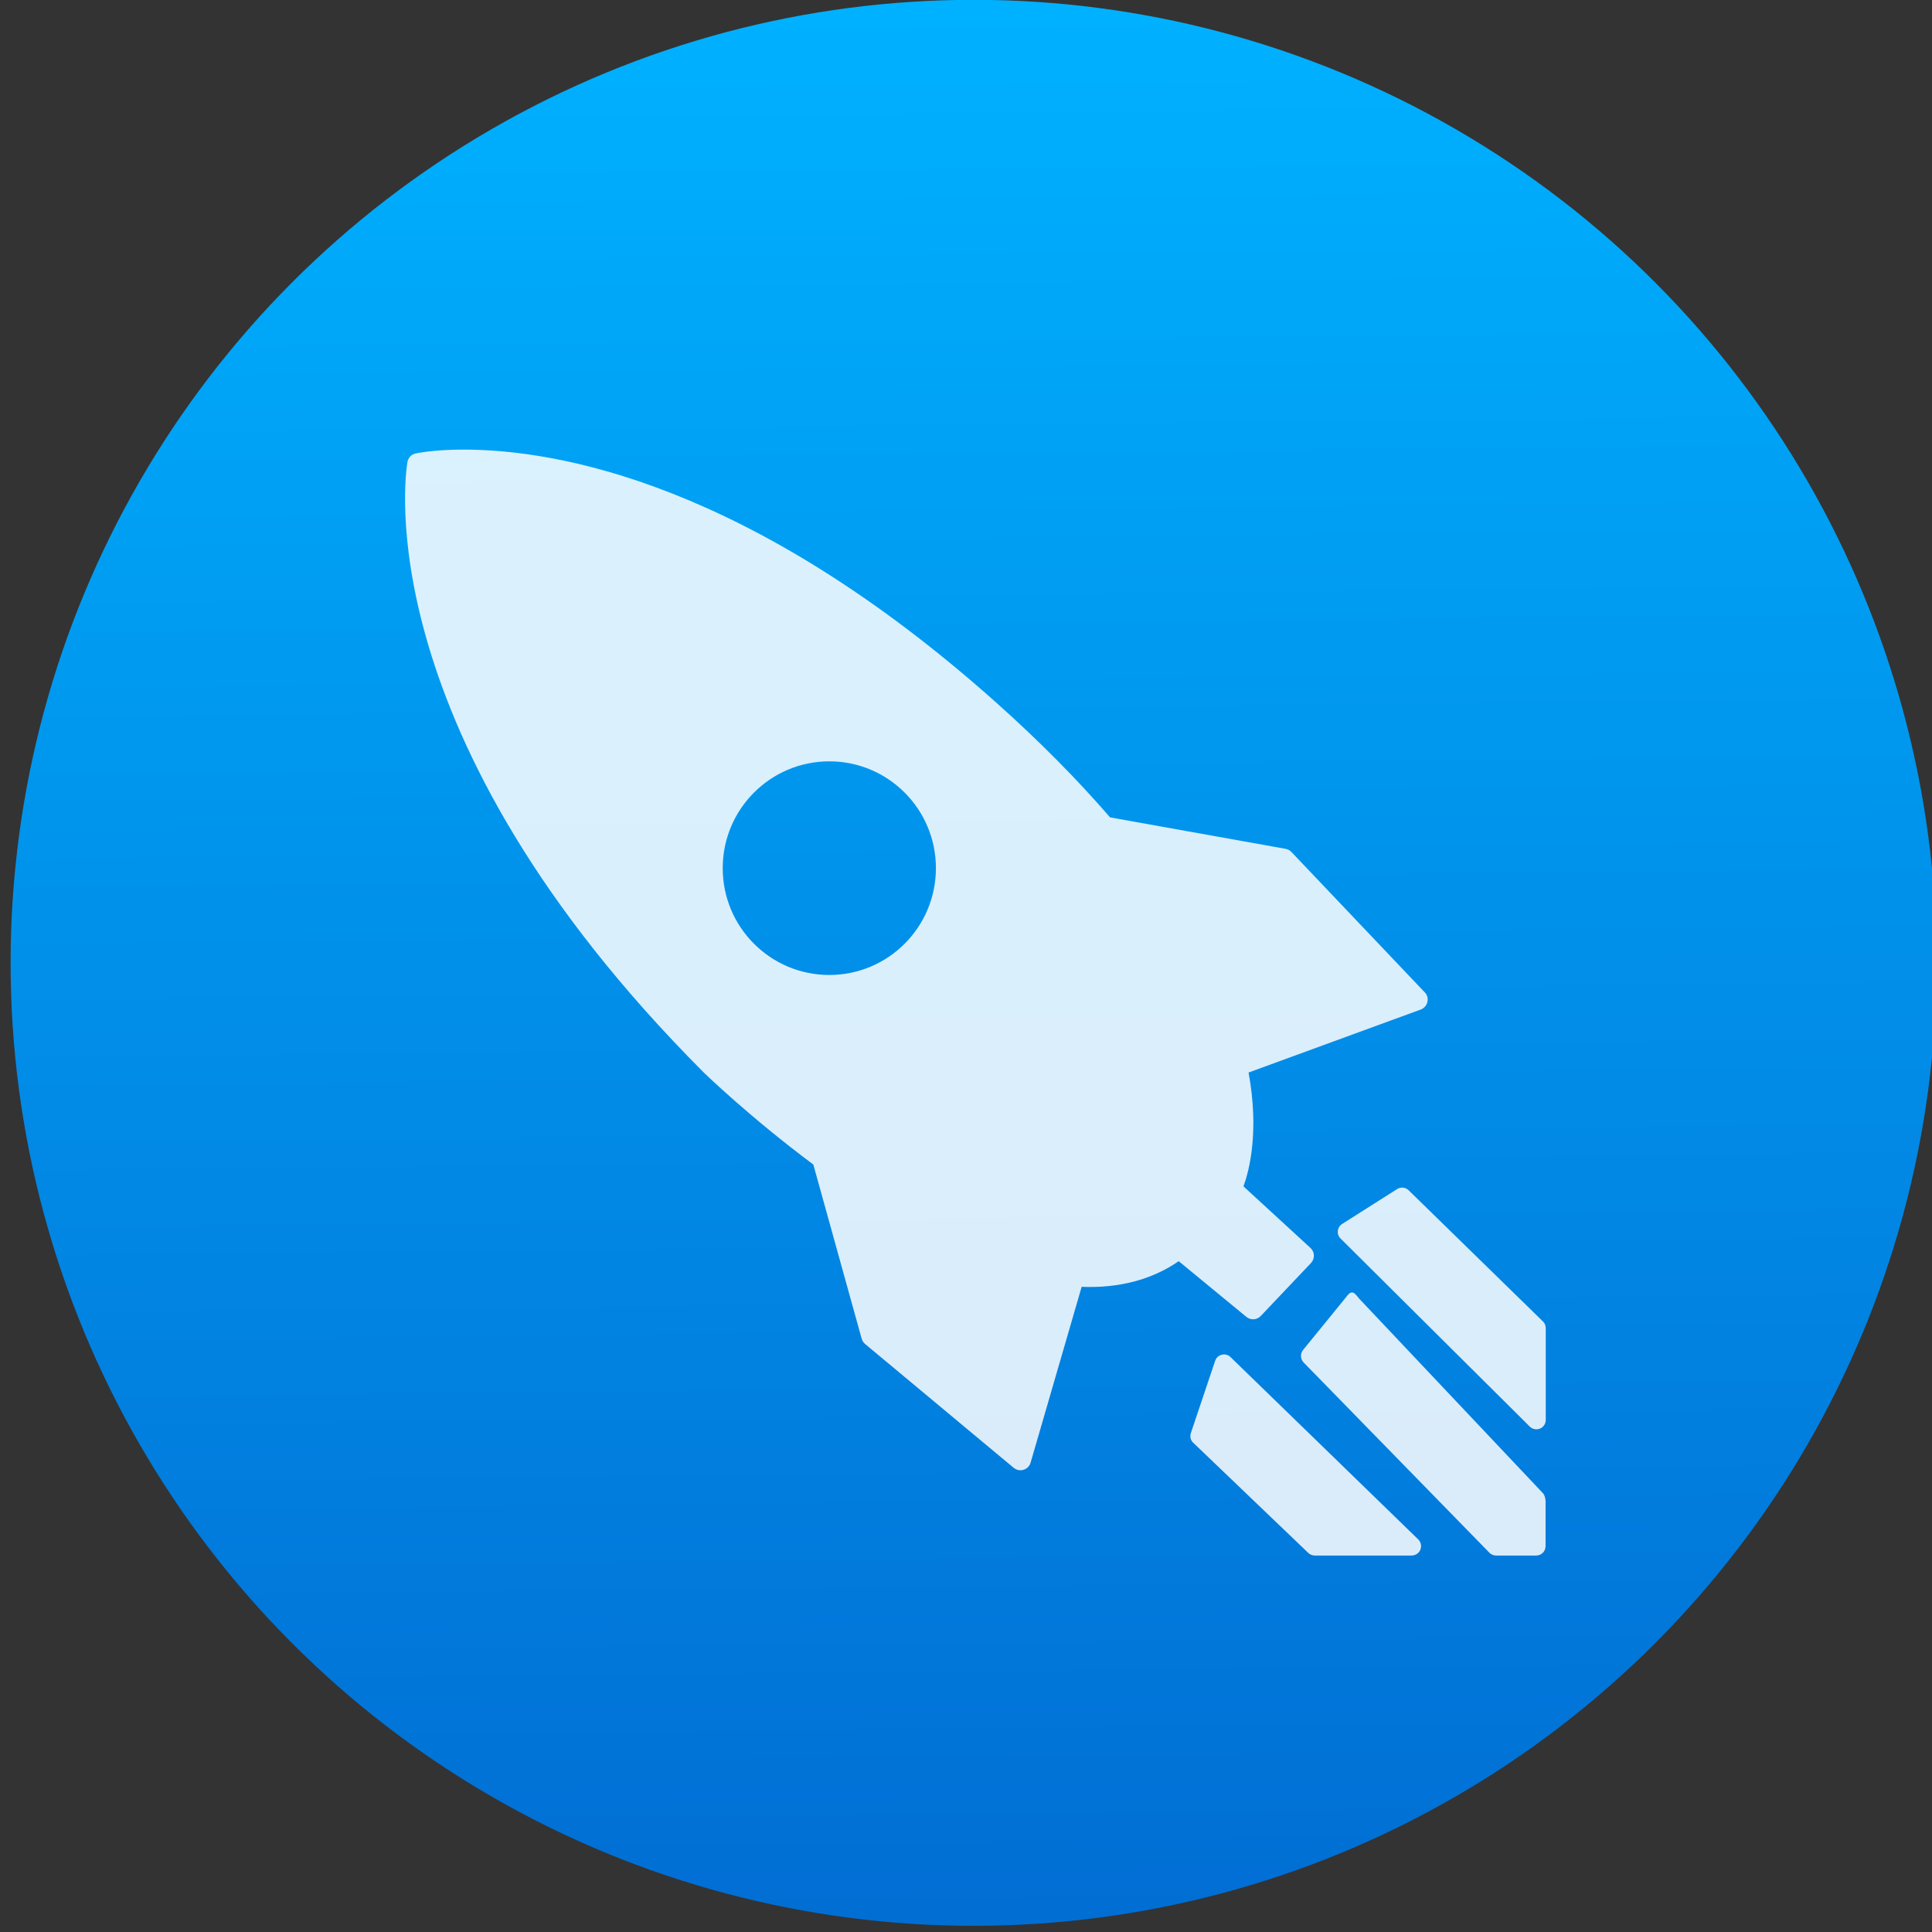 <svg xmlns="http://www.w3.org/2000/svg" xmlns:svg="http://www.w3.org/2000/svg" xmlns:xlink="http://www.w3.org/1999/xlink" id="svg5453" width="48" height="48" version="1.1"><rect width="100%" height="100%" fill="#333333" stroke="none"/><defs id="defs5455"><linearGradient id="linearGradient4231"><stop id="stop4233" offset="0" stop-color="#016ed4" stop-opacity="1"/><stop id="stop4235" offset="1" stop-color="#00b1ff" stop-opacity="1"/></linearGradient><linearGradient id="linearGradient4232"><stop id="stop4234-0" offset="0" stop-color="#3889e9" stop-opacity="1"/><stop id="stop4236" offset="1" stop-color="#5ea5fb" stop-opacity="1"/></linearGradient><linearGradient id="linearGradient3426" x1="399.571" x2="399.571" y1="545.798" y2="517.798" gradientUnits="userSpaceOnUse" xlink:href="#linearGradient4232"/><linearGradient id="linearGradient4237" x1="-324.944" x2="-328.21" y1="649.741" y2="307.753" gradientUnits="userSpaceOnUse" xlink:href="#linearGradient4231"/><linearGradient id="linearGradient4262" x1="-324.944" x2="-328.21" y1="649.741" y2="307.753" gradientUnits="userSpaceOnUse" xlink:href="#linearGradient4231"/><linearGradient id="linearGradient4266" x1="-324.944" x2="-328.21" y1="649.741" y2="307.753" gradientUnits="userSpaceOnUse" xlink:href="#linearGradient4231"/><linearGradient id="linearGradient4270" x1="-324.944" x2="-328.21" y1="649.741" y2="307.753" gradientUnits="userSpaceOnUse" xlink:href="#linearGradient4231"/><linearGradient id="linearGradient4274" x1="-324.944" x2="-328.21" y1="649.741" y2="307.753" gradientUnits="userSpaceOnUse" xlink:href="#linearGradient4231"/><linearGradient id="linearGradient4278" x1="-324.944" x2="-328.21" y1="649.741" y2="307.753" gradientUnits="userSpaceOnUse" xlink:href="#linearGradient4231"/></defs><g id="layer1" transform="translate(-384.571,-499.798)"><g id="g4207" transform="matrix(0.09,0,0,0.09,438.336,482.077)"><g id="g4571" transform="matrix(1.204,0,0,1.204,-42.995,-139.038)"><g id="layer1-5" transform="matrix(9.206,0,0,9.206,-4262.747,-3635.204)"><g id="g4207-8" transform="matrix(0.09,0,0,0.09,438.336,482.077)"><g id="g4571-5" transform="matrix(1.204,0,0,1.204,63.521,-89.411)"><g id="layer1-9" transform="matrix(15.075,0,0,15.075,-6218.922,-8263.619)"><circle id="ellipse4233" cx="400.571" cy="531.798" r="0" fill="url(#linearGradient3426)" fill-opacity="1" stroke="none" stroke-dasharray="none" stroke-dashoffset="0" stroke-miterlimit="4" stroke-opacity="1" stroke-width="4" opacity="1"/></g></g></g></g><g id="g5299" transform="translate(-14.074,-2.011)"><g id="g4724" transform="matrix(0.959,0,0,0.959,-17.711,32.814)"><g id="g6482" transform="translate(107.069,39.919)"><g id="g4224" transform="translate(2.9510586e-6,-0.879)"><g id="g4222" transform="matrix(1.051,0,0,1.051,16.46,-22.65)"><g id="g4235" fill="url(#linearGradient4237)" fill-opacity="1" stroke="none" stroke-dasharray="none" stroke-miterlimit="4" stroke-width="15.27" transform="matrix(1.263,0,0,1.263,90.227,-154.961)"><circle id="path4217" cx="-325.887" cy="478.747" r="173.447" fill="url(#linearGradient4262)" fill-opacity="1" stroke="none" stroke-dasharray="none" stroke-linecap="round" stroke-linejoin="round" stroke-miterlimit="4" stroke-opacity="1" stroke-width="15.445" opacity="1"/><g id="layer1-14" fill="url(#linearGradient4278)" fill-opacity="1" stroke="none" stroke-dasharray="none" stroke-miterlimit="4" stroke-width="1.736" transform="matrix(8.797,0,0,8.797,-3865.87,-4050.798)"><g id="layer1-1" fill="url(#linearGradient4270)" fill-opacity="1" stroke="none" stroke-dasharray="none" stroke-miterlimit="4" stroke-width="1.034" transform="matrix(1.678,0,0,1.678,-263.919,-368.65)"><path id="path4693" cx="396.619" cy="526.612" r="13.408" fill="url(#linearGradient4266)" fill-opacity="1" stroke="none" stroke-dasharray="none" stroke-linecap="round" stroke-linejoin="round" stroke-miterlimit="4" stroke-opacity="1" stroke-width="1.034" opacity="1"/></g></g></g><path id="Rocket-3" fill="#fff" fill-opacity=".852" d="m -357.833,495.579 10.997,39.613 c 0.13,0.475 0.407,0.893 0.778,1.21 l 33.812,28.175 c 0.441,0.363 0.981,0.555 1.536,0.555 0.242,0 0.467,-0.035 0.701,-0.107 0.778,-0.24 1.378,-0.85 1.604,-1.628 l 11.614,-39.998 c 8.463,0.342 15.932,-1.599 22.078,-5.83 l 15.39,12.669 c 0.976,0.799 2.397,0.718 3.271,-0.201 l 11.427,-12.049 c 0.441,-0.466 0.675,-1.094 0.657,-1.744 0,-0.645 -0.303,-1.257 -0.778,-1.693 l -15.236,-14.002 c 1.301,-3.556 3.634,-12.416 1.161,-25.897 l 39.157,-14.327 c 0.761,-0.278 1.331,-0.923 1.514,-1.714 0.19,-0.791 0,-1.62 -0.605,-2.21 l -30.319,-31.92 c -0.355,-0.372 -0.813,-0.62 -1.318,-0.714 l -39.937,-7.155 c -7.516,-8.706 -16.26,-17.516 -25.998,-26.201 -56.073,-49.999 -99.906,-57.462 -121.041,-57.462 -6.957,0 -10.792,0.846 -10.953,0.88 -0.951,0.214 -1.676,0.983 -1.843,1.945 -0.424,2.488 -9.546,61.762 67.432,138.898 0.104,0.099 10.421,10.121 24.893,20.905 l 0,0 z m 3.639,-43.118 c -13.394,0 -24.249,-10.878 -24.249,-24.299 0,-13.421 10.855,-24.299 24.249,-24.299 13.393,0 24.249,10.878 24.249,24.299 0,13.421 -10.856,24.299 -24.249,24.299 z m 91.271,86.924 c -0.519,-0.513 -1.275,-0.718 -1.988,-0.543 -0.709,0.176 -1.284,0.701 -1.514,1.393 l -5.516,16.417 c -0.268,0.786 -0.086,1.654 0.545,2.227 l 26.156,25.051 c 0.398,0.381 0.925,0.594 1.476,0.594 l 22.048,0 c 0.87,0 1.65,-0.53 1.979,-1.334 0.32,-0.808 0.13,-1.731 -0.493,-2.338 l -42.693,-41.468 z m 29.21,-13.387 c -0.407,-0.423 -0.964,-1.312 -1.544,-1.312 l -0.086,0 c -0.605,0 -1.165,0.932 -1.557,1.389 l -9.482,11.643 c -0.727,0.842 -0.683,2.099 0.086,2.894 l 42.262,43.276 c 0.398,0.41 0.951,0.641 1.522,0.641 l 6.987,0 2.133,0 c 1.177,0 2.133,-0.957 2.133,-2.137 l 0,-10.232 c 0,-0.547 -0.216,-1.402 -0.588,-1.799 l -41.899,-44.362 z m 41.844,5.266 -30.536,-29.825 c -0.709,-0.697 -1.804,-0.804 -2.628,-0.273 l -12.502,7.933 c -0.554,0.35 -0.908,0.928 -0.976,1.573 -0.086,0.645 0.156,1.291 0.623,1.748 l 43.038,42.776 c 0.407,0.406 0.956,0.62 1.506,0.62 0.277,0 0.554,-0.052 0.822,-0.167 0.787,-0.329 1.305,-1.107 1.305,-1.97 l 0,-20.888 c 0,-0.573 -0.234,-1.128 -0.64,-1.526 z"/></g></g></g></g></g></g></g></g></svg>